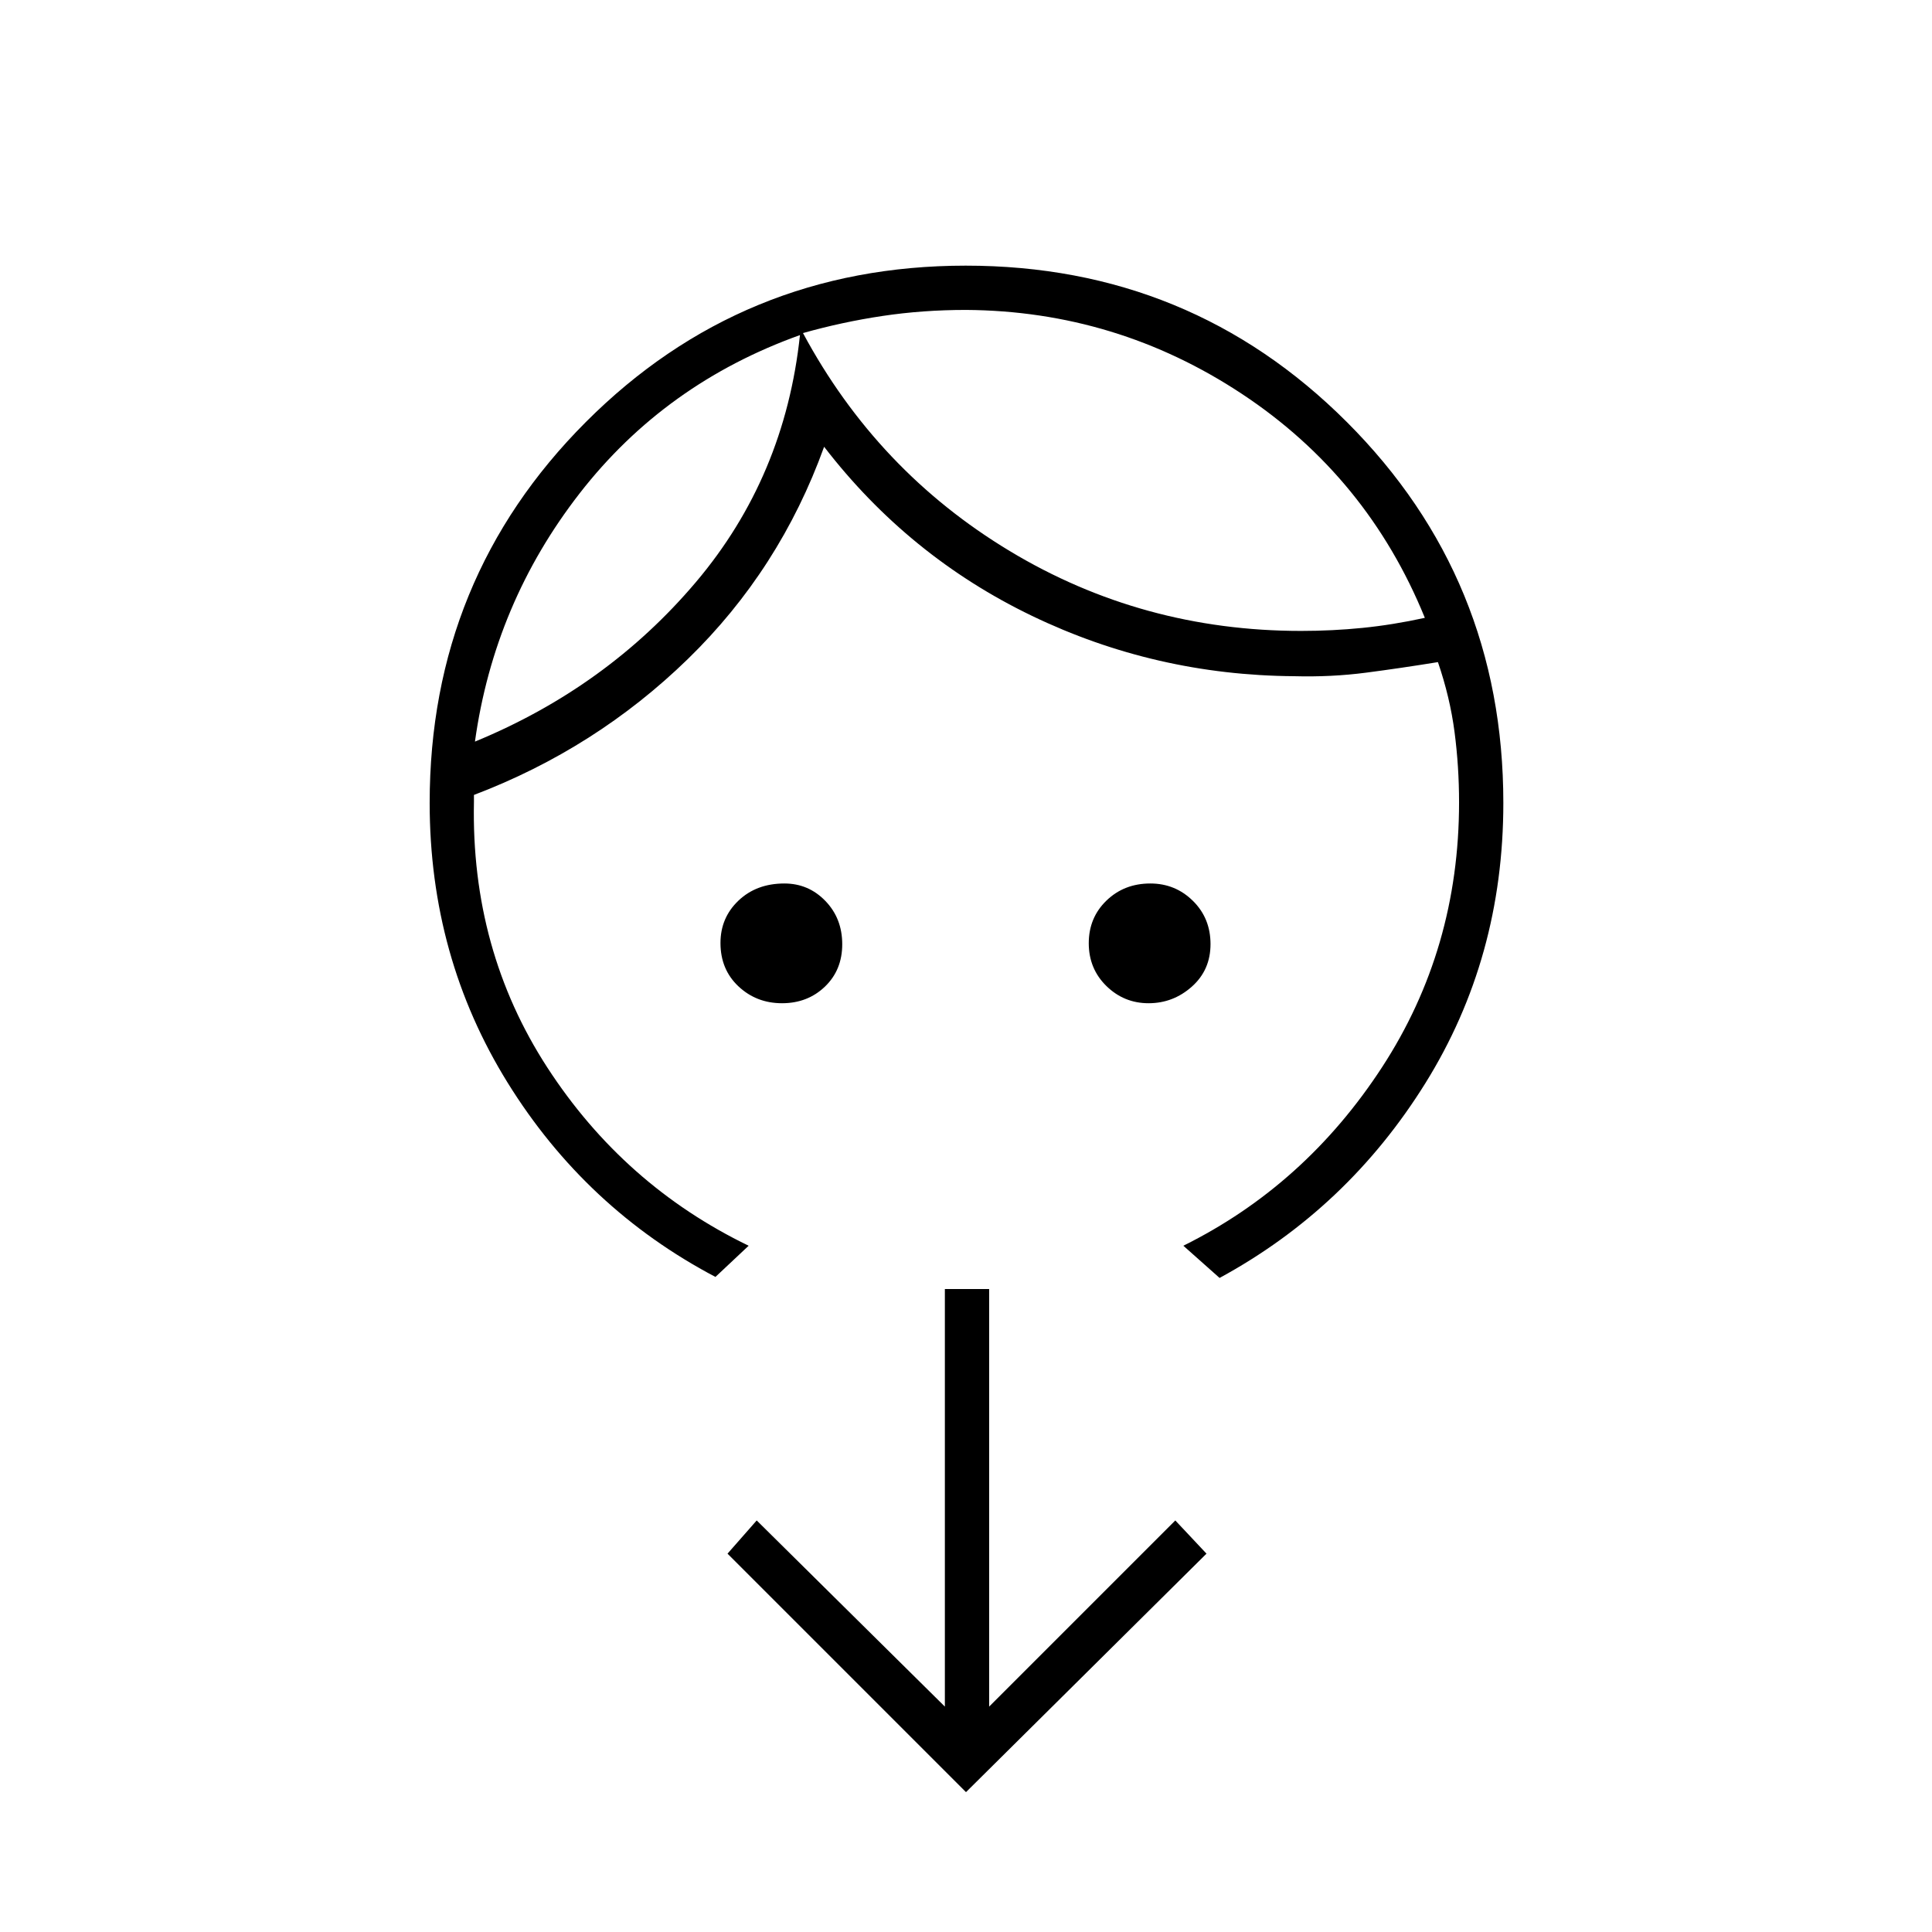 <svg xmlns="http://www.w3.org/2000/svg" height="48" viewBox="0 -960 960 960" width="48"><path d="M388.58-461.5q-12.72 0-21.65-8.39-8.93-8.39-8.93-21.54 0-12.57 8.95-21.07t22.8-8.5q12 0 20.38 8.68 8.37 8.67 8.37 21.5 0 12.82-8.6 21.07t-21.32 8.25Zm182.15 0q-12.23 0-20.98-8.57-8.75-8.58-8.75-21.25 0-12.68 8.79-21.18t21.79-8.5q12.42 0 21.17 8.63 8.75 8.62 8.75 21.5 0 12.87-9.27 21.12-9.27 8.25-21.5 8.25Zm-173.23-332q-67 24-109.47 78.63Q245.56-660.23 236-591.5q65.57-27 109.79-79.25Q390-723 397.5-793.5ZM480-806q-21.5 0-41.5 3t-39.5 8.5q36.81 68.58 102.71 108.29 65.91 39.71 144.79 39.71 15.5 0 30.5-1.5t31-5q-28.5-70-90.86-111.25Q554.77-805.5 480-806ZM372-341l-16.5 15.5q-64.5-34-103.25-96.5T213.5-561q0-111.56 77.59-189.28Q368.67-828 479.88-828q111.62 0 189.37 77.72T747-561q0 77-38.75 139.25T606-325l-18-16q60.5-30 98.75-88.73Q725-488.46 725-561.3q0-17.8-2.25-35T714.5-631q-18.5 3-35.75 5.25T643-624q-69-.5-130.25-30T409.5-738q-22 61-67.75 105.5T235.5-565v3.5Q234-488 272-429.5T372-341ZM480-69.5 361.5-188l14.5-16.5 93.5 92.5v-207.5h22V-112l92.5-92.5 15.5 16.5L480-69.5Zm-82.5-724Zm1.5-1Z"/></svg>